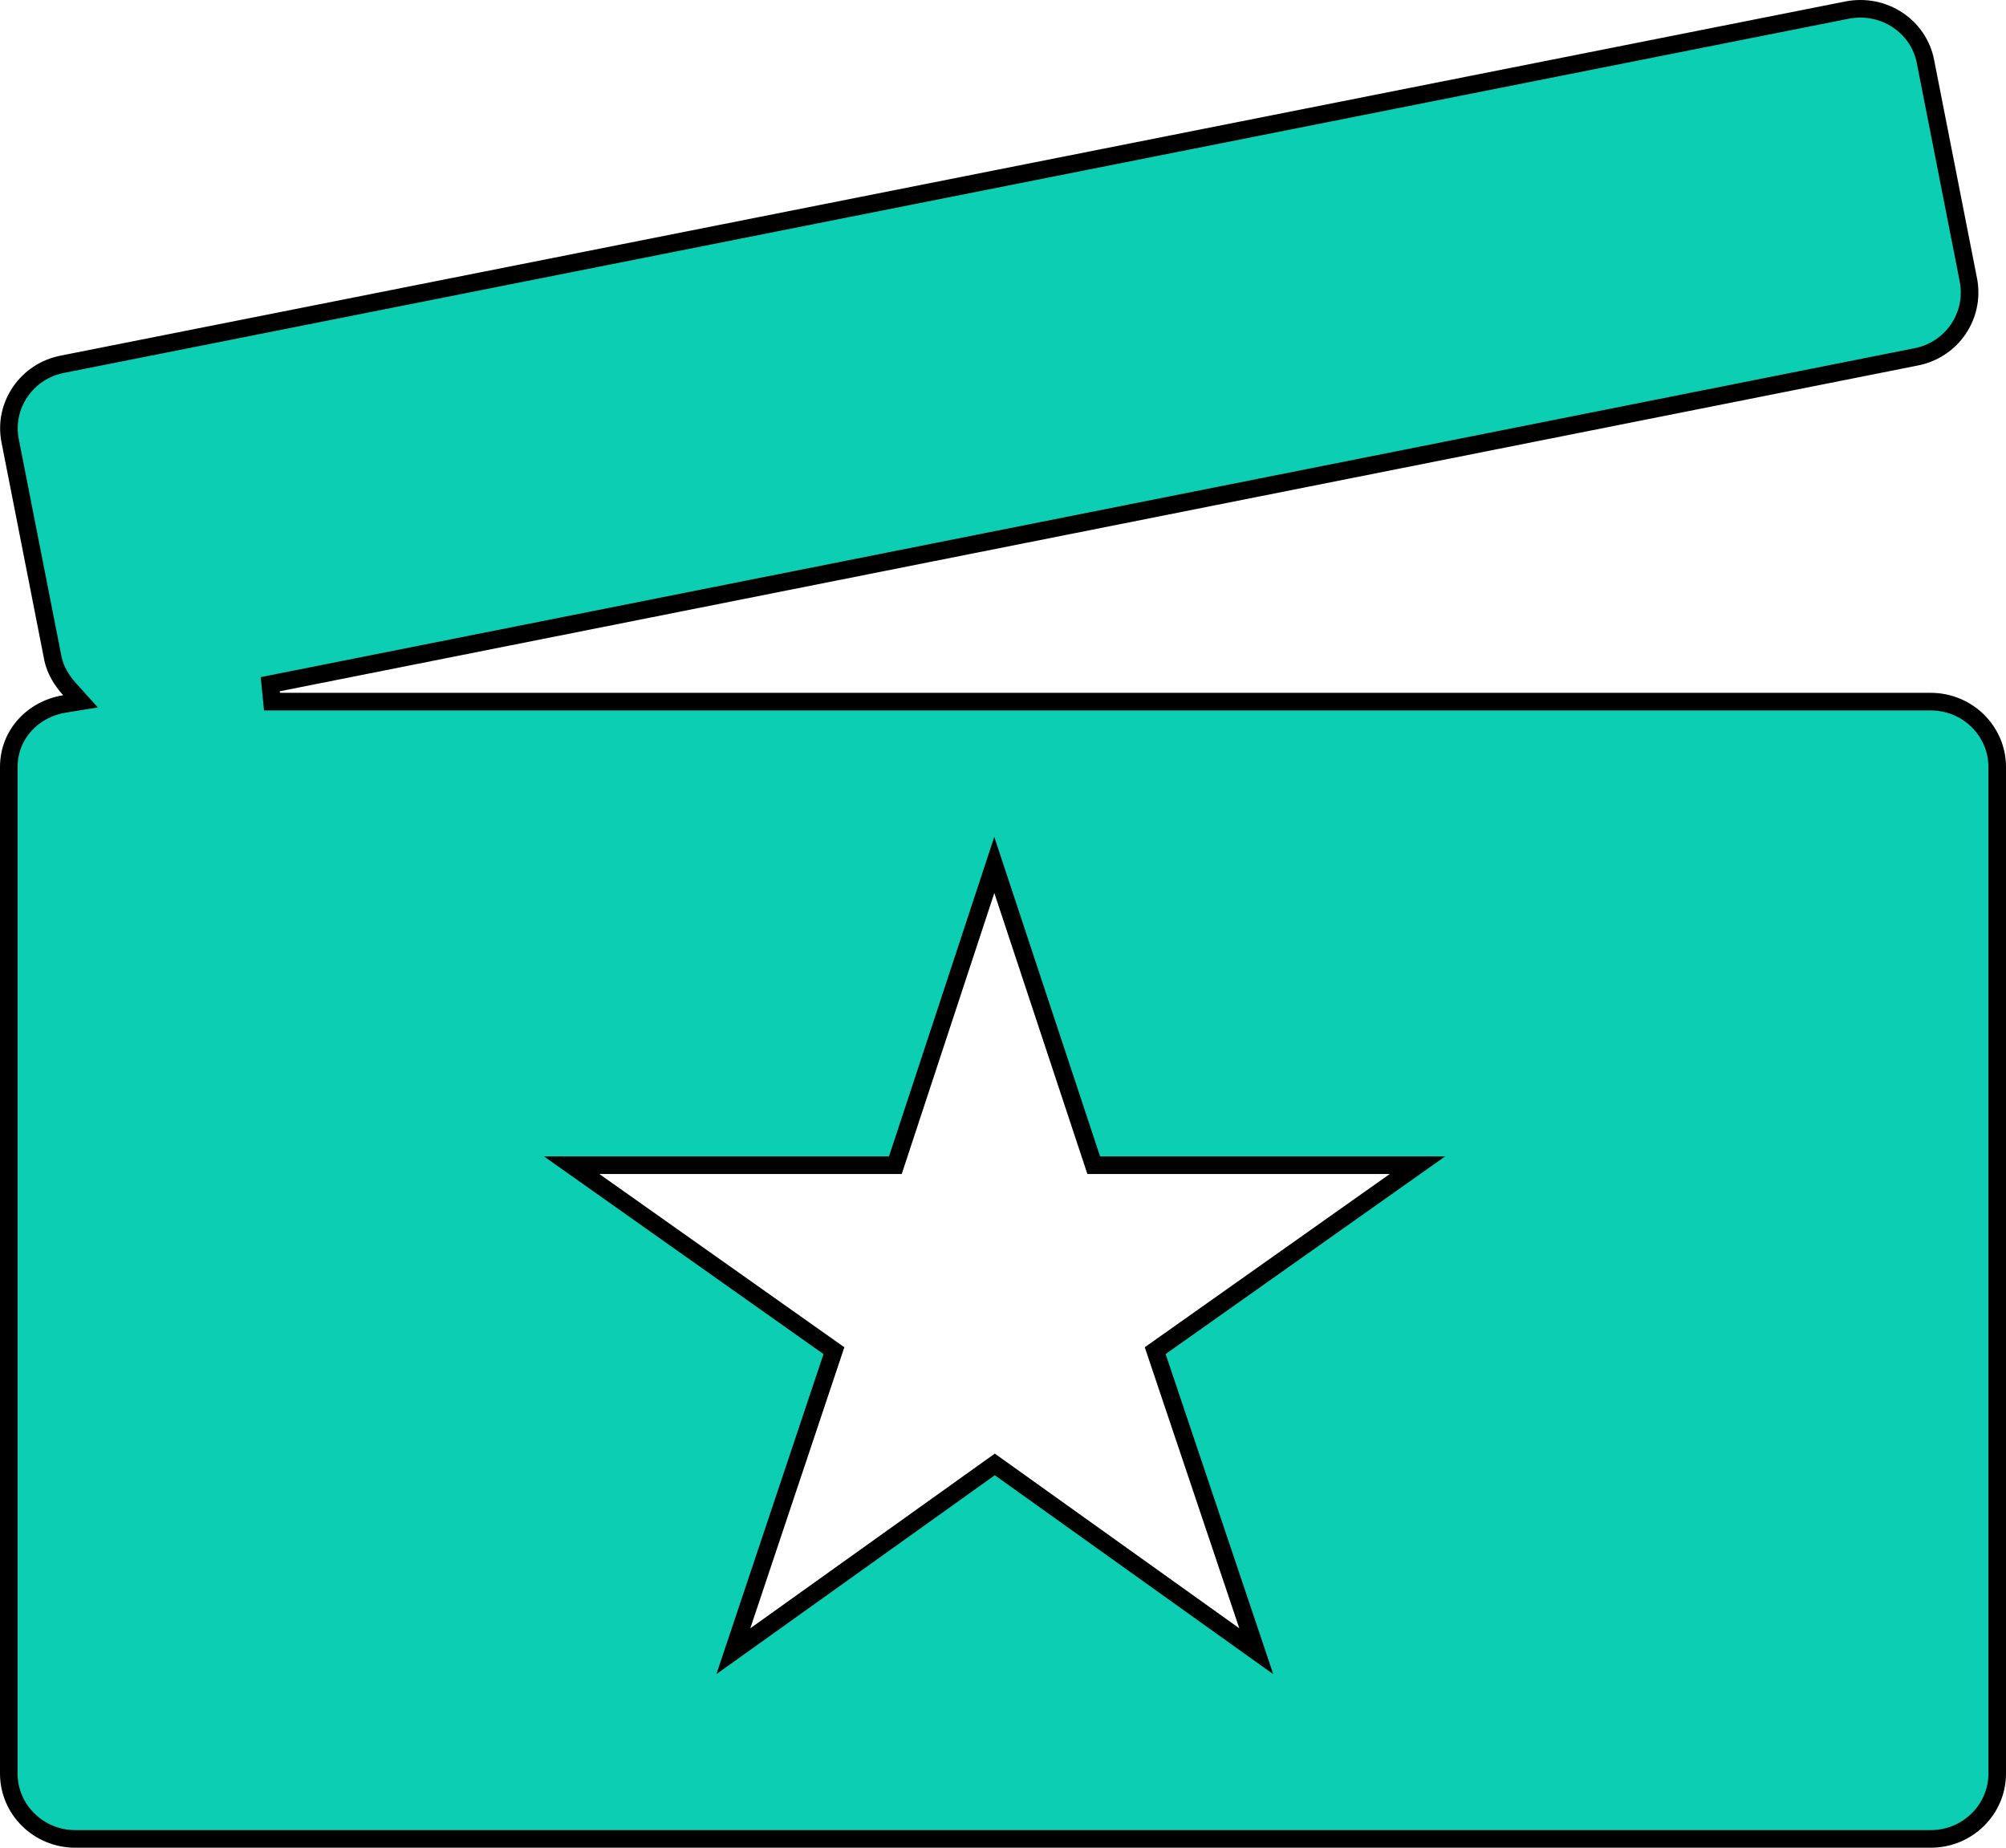 <svg width="114" height="105" viewBox="0 0 114 105" fill="none" xmlns="http://www.w3.org/2000/svg">
<path d="M15.358 38.881L15.456 39.872H109.725C111.813 39.872 113.5 41.542 113.5 43.583V100.789C113.5 102.83 111.813 104.5 109.725 104.5H4.275C2.187 104.5 0.5 102.83 0.5 100.789V43.583C0.5 41.747 1.859 40.295 3.67 40.002L4.576 39.855L3.961 39.173C3.507 38.67 3.152 38.092 3.011 37.439L0.573 25.03C0.573 25.03 0.573 25.029 0.573 25.029C0.188 23.037 1.511 21.081 3.573 20.694L3.573 20.694L3.578 20.693L104.994 0.568C104.995 0.568 104.996 0.568 104.997 0.568C107.066 0.18 109.041 1.493 109.426 3.507L109.426 3.509L111.865 15.921C111.865 15.922 111.865 15.922 111.865 15.922C112.25 17.945 110.924 19.899 108.865 20.286L108.86 20.287L15.358 38.881ZM70.137 92.938L71.394 93.836L70.902 92.371L65.649 76.754L79.267 67.125L80.551 66.217H78.978H62.157L56.981 50.59L56.505 49.153L56.032 50.591L50.883 66.217H34.063H32.49L33.774 67.125L47.392 76.755L42.166 92.372L41.677 93.833L42.931 92.938L56.534 83.219L70.137 92.938Z" fill="#0BCEB2" stroke="black"/>
</svg>
